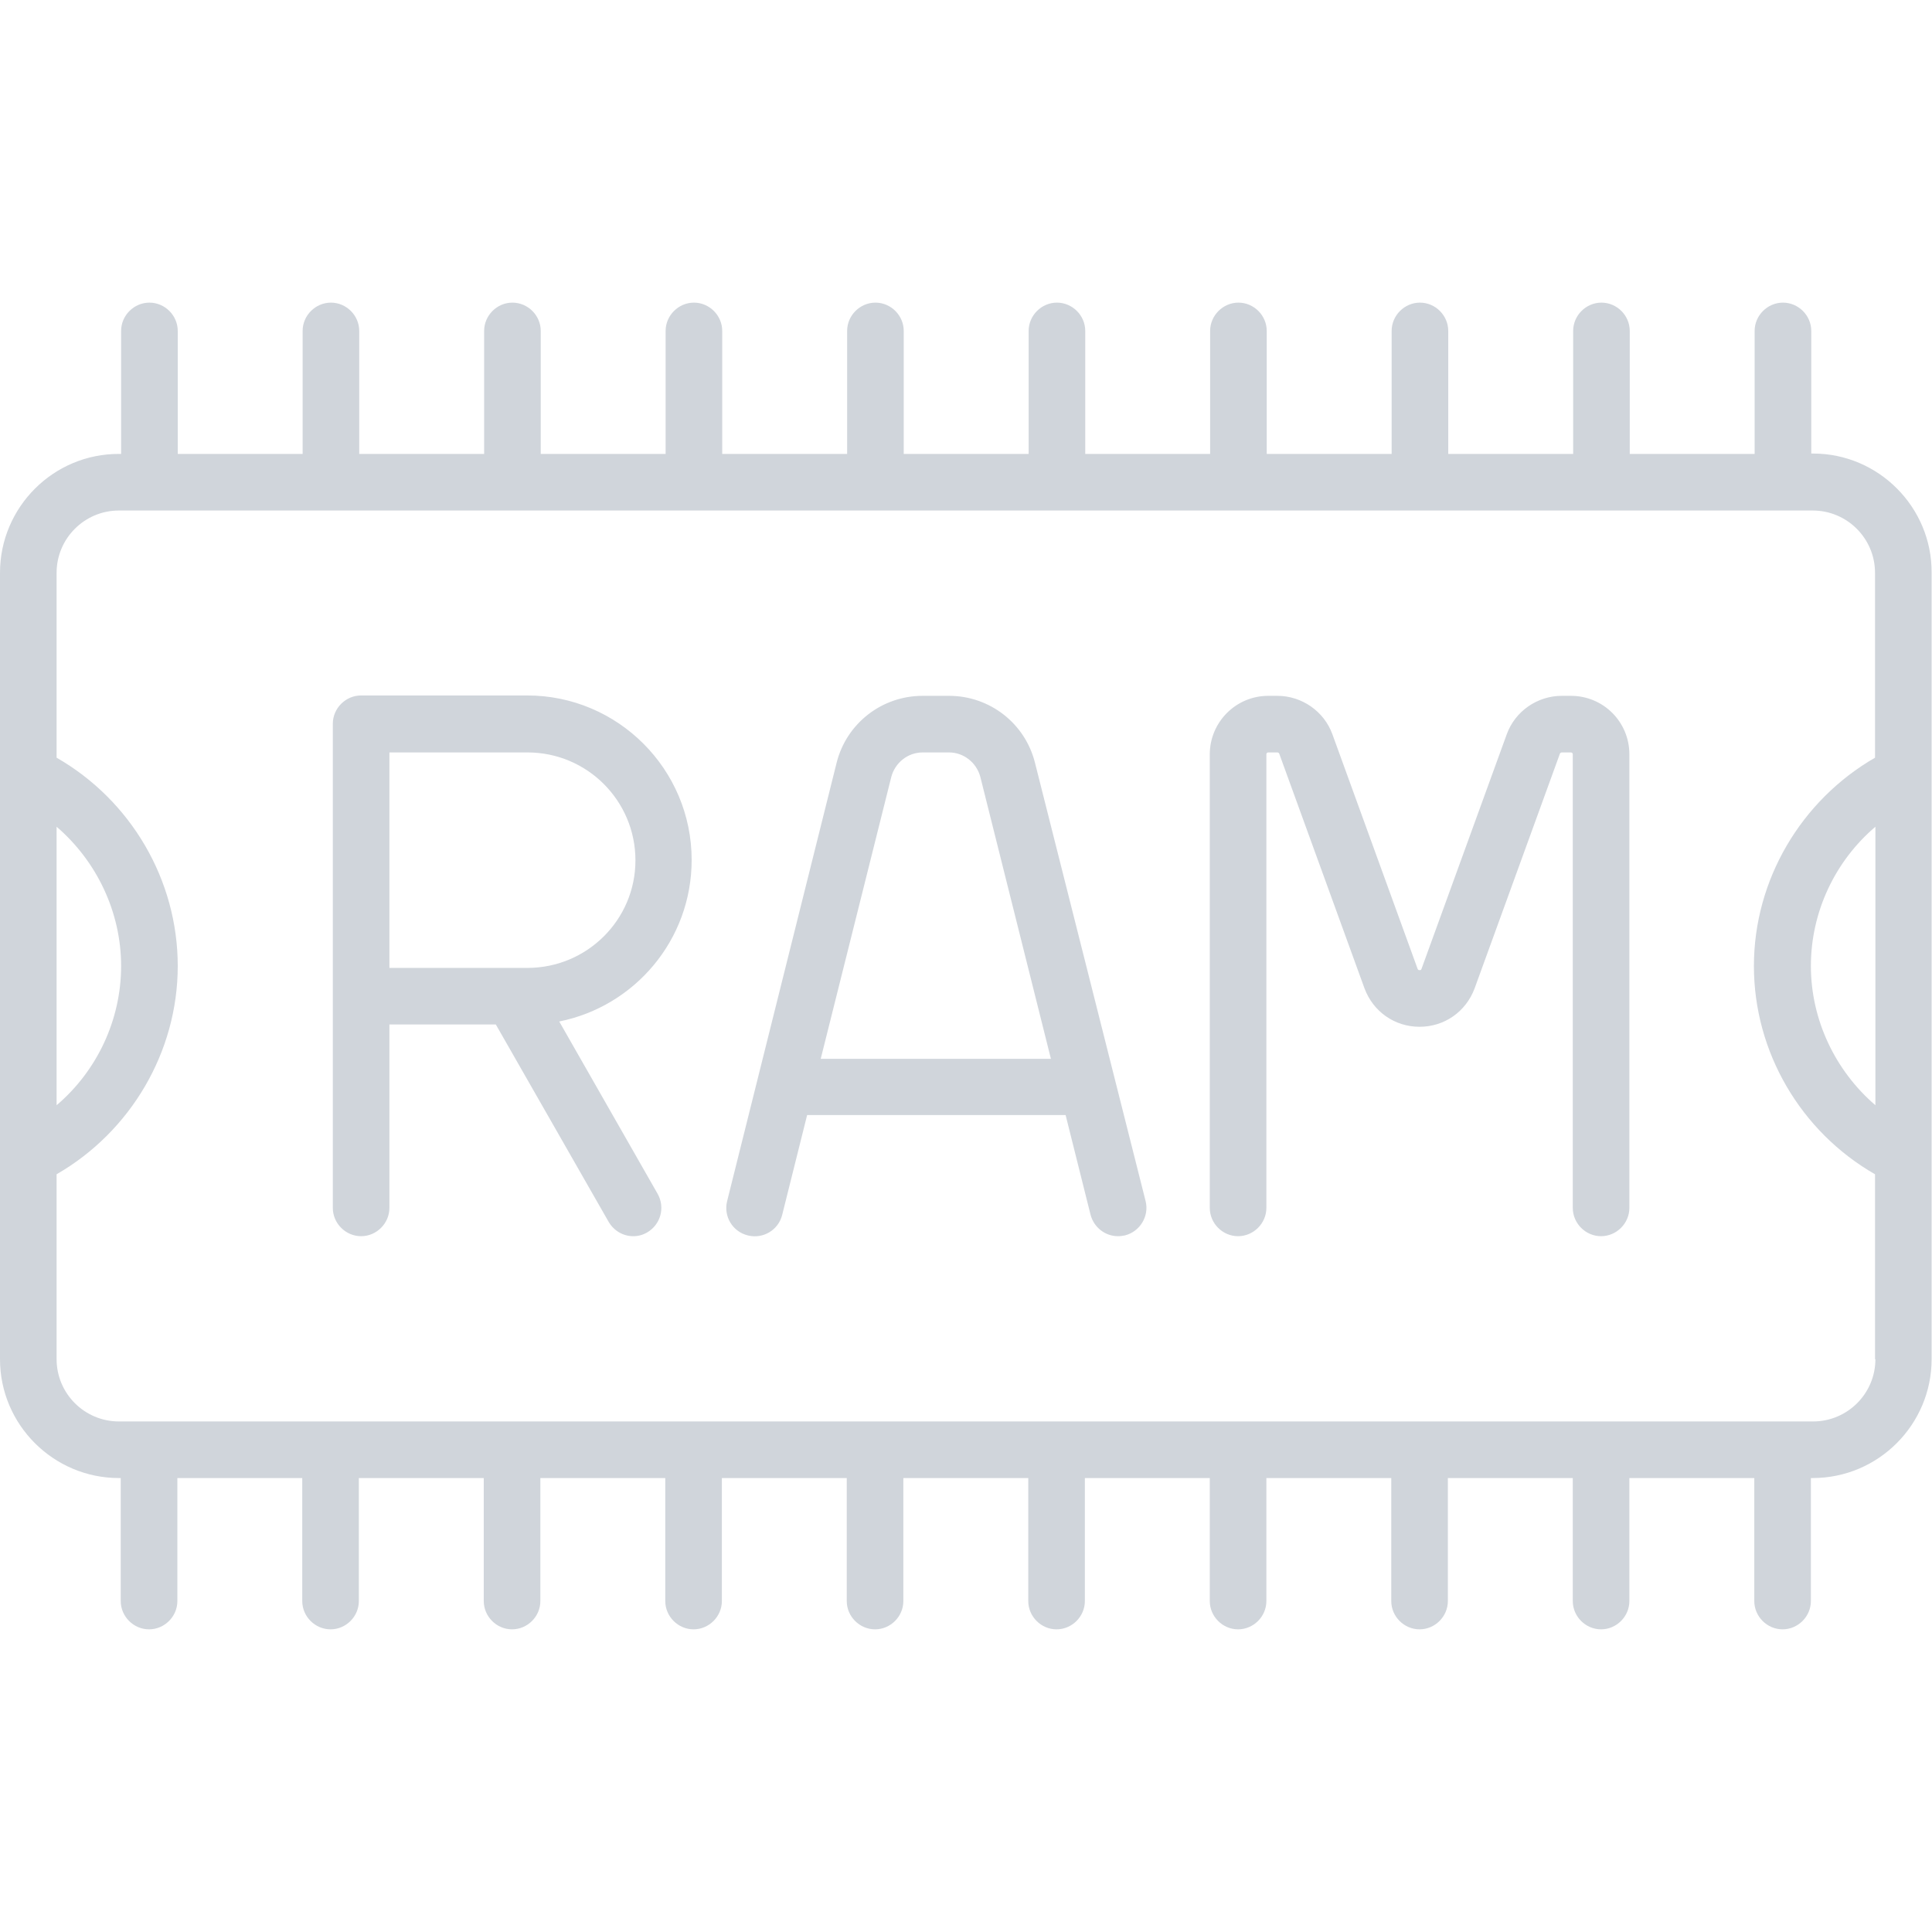 <svg width="61" height="61" viewBox="0 0 61 61" fill="none" xmlns="http://www.w3.org/2000/svg">
<path d="M57.247 14.32H57.188V10.448C57.188 9.96 56.782 9.555 56.294 9.555C55.806 9.555 55.4 9.96 55.4 10.448V14.332H51.457V10.448C51.457 9.96 51.052 9.555 50.563 9.555C50.075 9.555 49.67 9.96 49.67 10.448V14.332H45.726V10.448C45.726 9.96 45.321 9.555 44.833 9.555C44.344 9.555 43.939 9.96 43.939 10.448V14.332H39.995V10.448C39.995 9.96 39.59 9.555 39.102 9.555C38.614 9.555 38.208 9.96 38.208 10.448V14.332H34.265V10.448C34.265 9.96 33.86 9.555 33.371 9.555C32.883 9.555 32.478 9.96 32.478 10.448V14.332H28.534V10.448C28.534 9.96 28.129 9.555 27.641 9.555C27.152 9.555 26.747 9.96 26.747 10.448V14.332H22.803V10.448C22.803 9.96 22.398 9.555 21.91 9.555C21.422 9.555 21.016 9.96 21.016 10.448V14.332H17.073V10.448C17.073 9.96 16.668 9.555 16.179 9.555C15.691 9.555 15.286 9.96 15.286 10.448V14.332H11.342V10.448C11.342 9.96 10.937 9.555 10.449 9.555C9.96 9.555 9.555 9.96 9.555 10.448V14.332H5.612V10.448C5.612 9.96 5.206 9.555 4.718 9.555C4.229 9.555 3.824 9.96 3.824 10.448V14.332H3.765C1.692 14.32 0 16.012 0 18.085V42.914C0 44.987 1.692 46.667 3.753 46.667H3.812V50.551C3.812 51.039 4.218 51.444 4.706 51.444C5.195 51.444 5.6 51.039 5.6 50.551V46.667H9.543V50.551C9.543 51.039 9.948 51.444 10.437 51.444C10.925 51.444 11.33 51.039 11.33 50.551V46.667H15.274V50.551C15.274 51.039 15.679 51.444 16.167 51.444C16.656 51.444 17.061 51.039 17.061 50.551V46.667H21.005V50.551C21.005 51.039 21.41 51.444 21.898 51.444C22.387 51.444 22.792 51.039 22.792 50.551V46.667H26.735V50.551C26.735 51.039 27.14 51.444 27.629 51.444C28.117 51.444 28.522 51.039 28.522 50.551V46.667H32.466V50.551C32.466 51.039 32.871 51.444 33.359 51.444C33.848 51.444 34.253 51.039 34.253 50.551V46.667H38.197V50.551C38.197 51.039 38.602 51.444 39.09 51.444C39.578 51.444 39.984 51.039 39.984 50.551V46.667H43.927V50.551C43.927 51.039 44.332 51.444 44.821 51.444C45.309 51.444 45.714 51.039 45.714 50.551V46.667H49.658V50.551C49.658 51.039 50.063 51.444 50.551 51.444C51.04 51.444 51.445 51.039 51.445 50.551V46.667H55.389V50.551C55.389 51.039 55.794 51.444 56.282 51.444C56.77 51.444 57.176 51.039 57.176 50.551V46.667H57.235C59.308 46.667 60.988 44.975 60.988 42.914V18.085C61 16.012 59.308 14.32 57.247 14.32ZM1.787 26.103C3.05 27.188 3.824 28.796 3.824 30.5C3.824 32.203 3.062 33.812 1.787 34.896V26.103ZM59.213 42.914C59.213 43.998 58.331 44.88 57.247 44.88H3.753C2.669 44.88 1.787 43.998 1.787 42.914V37.076C4.122 35.73 5.612 33.216 5.612 30.5C5.612 27.783 4.134 25.269 1.787 23.923V18.085C1.787 17.001 2.669 16.119 3.753 16.119H57.235C58.319 16.119 59.201 17.001 59.201 18.085V23.923C56.866 25.269 55.377 27.783 55.377 30.5C55.377 33.216 56.854 35.73 59.201 37.076V42.914H59.213ZM59.213 34.896C57.95 33.812 57.176 32.203 57.176 30.5C57.176 28.796 57.938 27.188 59.213 26.103V34.896Z" fill="#D0D5DB"/>
<path d="M32.68 24.091C32.37 22.84 31.251 21.97 29.964 21.97H29.13C27.843 21.97 26.723 22.84 26.413 24.091L22.958 37.923C22.839 38.399 23.125 38.888 23.614 39.007C24.09 39.126 24.579 38.84 24.698 38.352L25.484 35.206H33.645L34.432 38.352C34.539 38.757 34.896 39.031 35.301 39.031C35.373 39.031 35.444 39.019 35.516 39.007C35.992 38.888 36.29 38.399 36.171 37.923L32.68 24.091ZM25.913 33.431L28.141 24.531C28.26 24.079 28.665 23.757 29.13 23.757H29.964C30.428 23.757 30.834 24.079 30.953 24.531L33.181 33.431H25.913ZM49.598 21.97H49.312C48.538 21.97 47.835 22.458 47.573 23.185L44.88 30.596C44.868 30.619 44.868 30.631 44.821 30.631C44.773 30.631 44.773 30.608 44.761 30.596L42.069 23.185C41.806 22.458 41.103 21.97 40.329 21.97H40.043C39.019 21.97 38.197 22.804 38.197 23.817V38.137C38.197 38.626 38.602 39.031 39.09 39.031C39.578 39.031 39.984 38.626 39.984 38.137V23.817C39.984 23.781 40.007 23.757 40.043 23.757H40.329C40.353 23.757 40.377 23.769 40.389 23.793L43.081 31.203C43.355 31.942 44.034 32.419 44.821 32.419C45.607 32.419 46.286 31.942 46.56 31.203L49.253 23.793C49.265 23.769 49.288 23.757 49.312 23.757H49.598C49.634 23.757 49.658 23.781 49.658 23.817V38.137C49.658 38.626 50.063 39.031 50.551 39.031C51.04 39.031 51.445 38.626 51.445 38.137V23.817C51.445 22.792 50.623 21.97 49.598 21.97ZM21.838 27.152C21.838 24.293 19.515 21.958 16.644 21.958H11.402C10.913 21.958 10.508 22.363 10.508 22.852V38.137C10.508 38.626 10.913 39.031 11.402 39.031C11.89 39.031 12.295 38.626 12.295 38.137V32.347H15.655L19.217 38.578C19.384 38.864 19.682 39.031 19.992 39.031C20.147 39.031 20.29 38.995 20.433 38.912C20.861 38.661 21.005 38.125 20.766 37.697L17.657 32.252C20.039 31.775 21.838 29.678 21.838 27.152ZM16.656 30.56H12.295V23.757H16.656C18.538 23.757 20.063 25.282 20.063 27.165C20.063 29.047 18.526 30.56 16.656 30.56Z" fill="#D0D5DB"/>
</svg>
